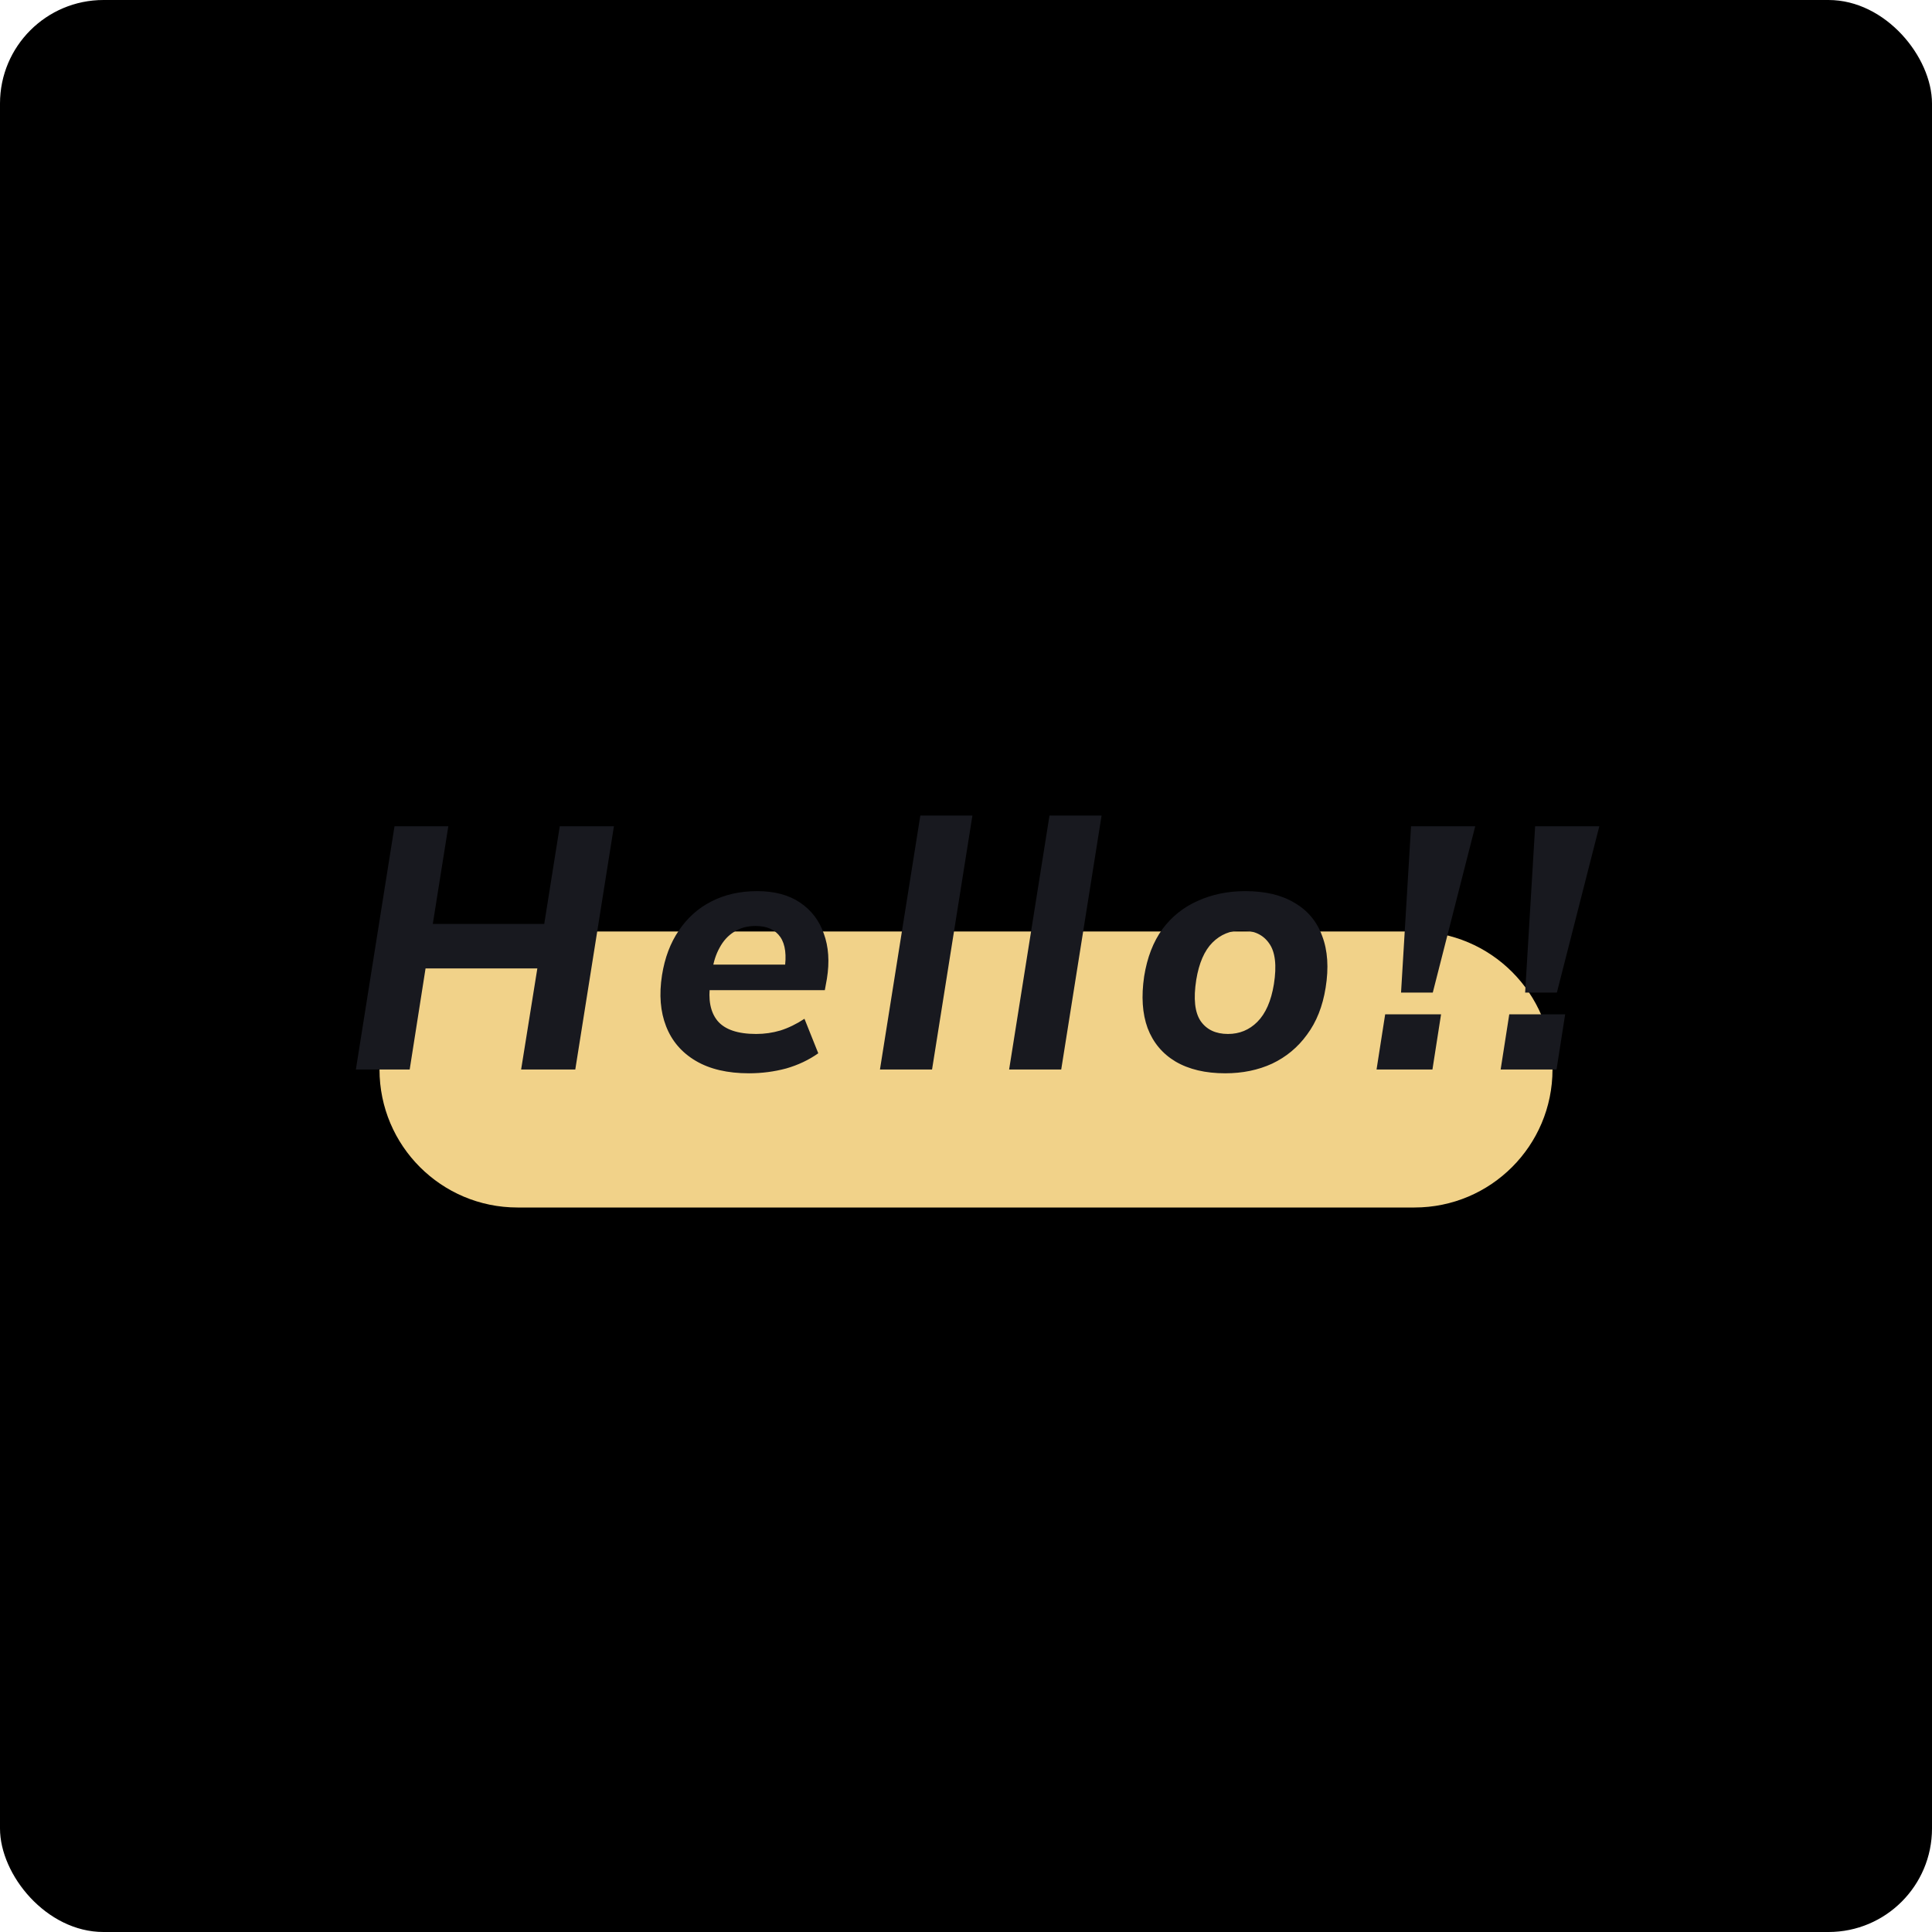 <svg width="56" height="56" viewBox="0 0 56 56" fill="none" xmlns="http://www.w3.org/2000/svg">
<rect width="56" height="56" rx="3" fill="currentColor"/>
<path d="M11 31C11 28.791 12.791 27 15 27H41C43.209 27 45 28.791 45 31C45 33.209 43.209 35 41 35H15C12.791 35 11 33.209 11 31Z" fill="#F1D289"/>
<path d="M10.315 31L11.435 23.95H12.995L12.545 26.78H15.775L16.225 23.95H17.795L16.675 31H15.105L15.575 28.07H12.335L11.875 31H10.315ZM21.708 31.11C21.088 31.11 20.575 30.99 20.168 30.75C19.761 30.51 19.475 30.177 19.308 29.75C19.141 29.323 19.101 28.83 19.188 28.27C19.268 27.763 19.431 27.33 19.678 26.97C19.925 26.603 20.238 26.323 20.618 26.13C21.005 25.93 21.448 25.83 21.948 25.83C22.448 25.83 22.861 25.94 23.188 26.16C23.515 26.38 23.745 26.68 23.878 27.06C24.018 27.44 24.048 27.877 23.968 28.37L23.908 28.7H20.368L20.478 27.96H22.938L22.738 28.12C22.805 27.693 22.765 27.373 22.618 27.16C22.471 26.947 22.231 26.84 21.898 26.84C21.658 26.84 21.451 26.897 21.278 27.01C21.105 27.117 20.965 27.27 20.858 27.47C20.751 27.663 20.681 27.88 20.648 28.12L20.588 28.51C20.521 28.977 20.591 29.337 20.798 29.59C21.011 29.843 21.385 29.97 21.918 29.97C22.158 29.97 22.391 29.937 22.618 29.87C22.851 29.797 23.085 29.683 23.318 29.53L23.718 30.53C23.445 30.723 23.135 30.87 22.788 30.97C22.441 31.063 22.081 31.11 21.708 31.11ZM25.506 31L26.676 23.64H28.186L27.016 31H25.506ZM29.25 31L30.42 23.64H31.93L30.76 31H29.25ZM35.514 31.11C34.941 31.11 34.461 30.997 34.074 30.77C33.694 30.543 33.424 30.22 33.264 29.8C33.111 29.38 33.078 28.88 33.164 28.3C33.251 27.753 33.428 27.297 33.694 26.93C33.968 26.563 34.311 26.29 34.724 26.11C35.138 25.923 35.594 25.83 36.094 25.83C36.674 25.83 37.151 25.943 37.524 26.17C37.904 26.39 38.171 26.71 38.324 27.13C38.484 27.55 38.518 28.05 38.424 28.63C38.338 29.17 38.158 29.623 37.884 29.99C37.618 30.357 37.281 30.637 36.874 30.83C36.468 31.017 36.014 31.11 35.514 31.11ZM35.594 29.97C35.928 29.97 36.211 29.853 36.444 29.62C36.684 29.38 36.844 29.017 36.924 28.53C37.011 27.983 36.964 27.587 36.784 27.34C36.611 27.093 36.348 26.97 35.994 26.97C35.661 26.97 35.378 27.087 35.144 27.32C34.911 27.553 34.754 27.913 34.674 28.4C34.588 28.947 34.631 29.347 34.804 29.6C34.978 29.847 35.241 29.97 35.594 29.97ZM40.61 28.77L40.9 23.95H42.76L41.53 28.77H40.61ZM39.9 31L40.15 29.4H41.77L41.52 31H39.9ZM44.207 28.77L44.497 23.95H46.357L45.127 28.77H44.207ZM43.497 31L43.747 29.4H45.367L45.117 31H43.497Z" fill="#18191F"/>
</svg>
